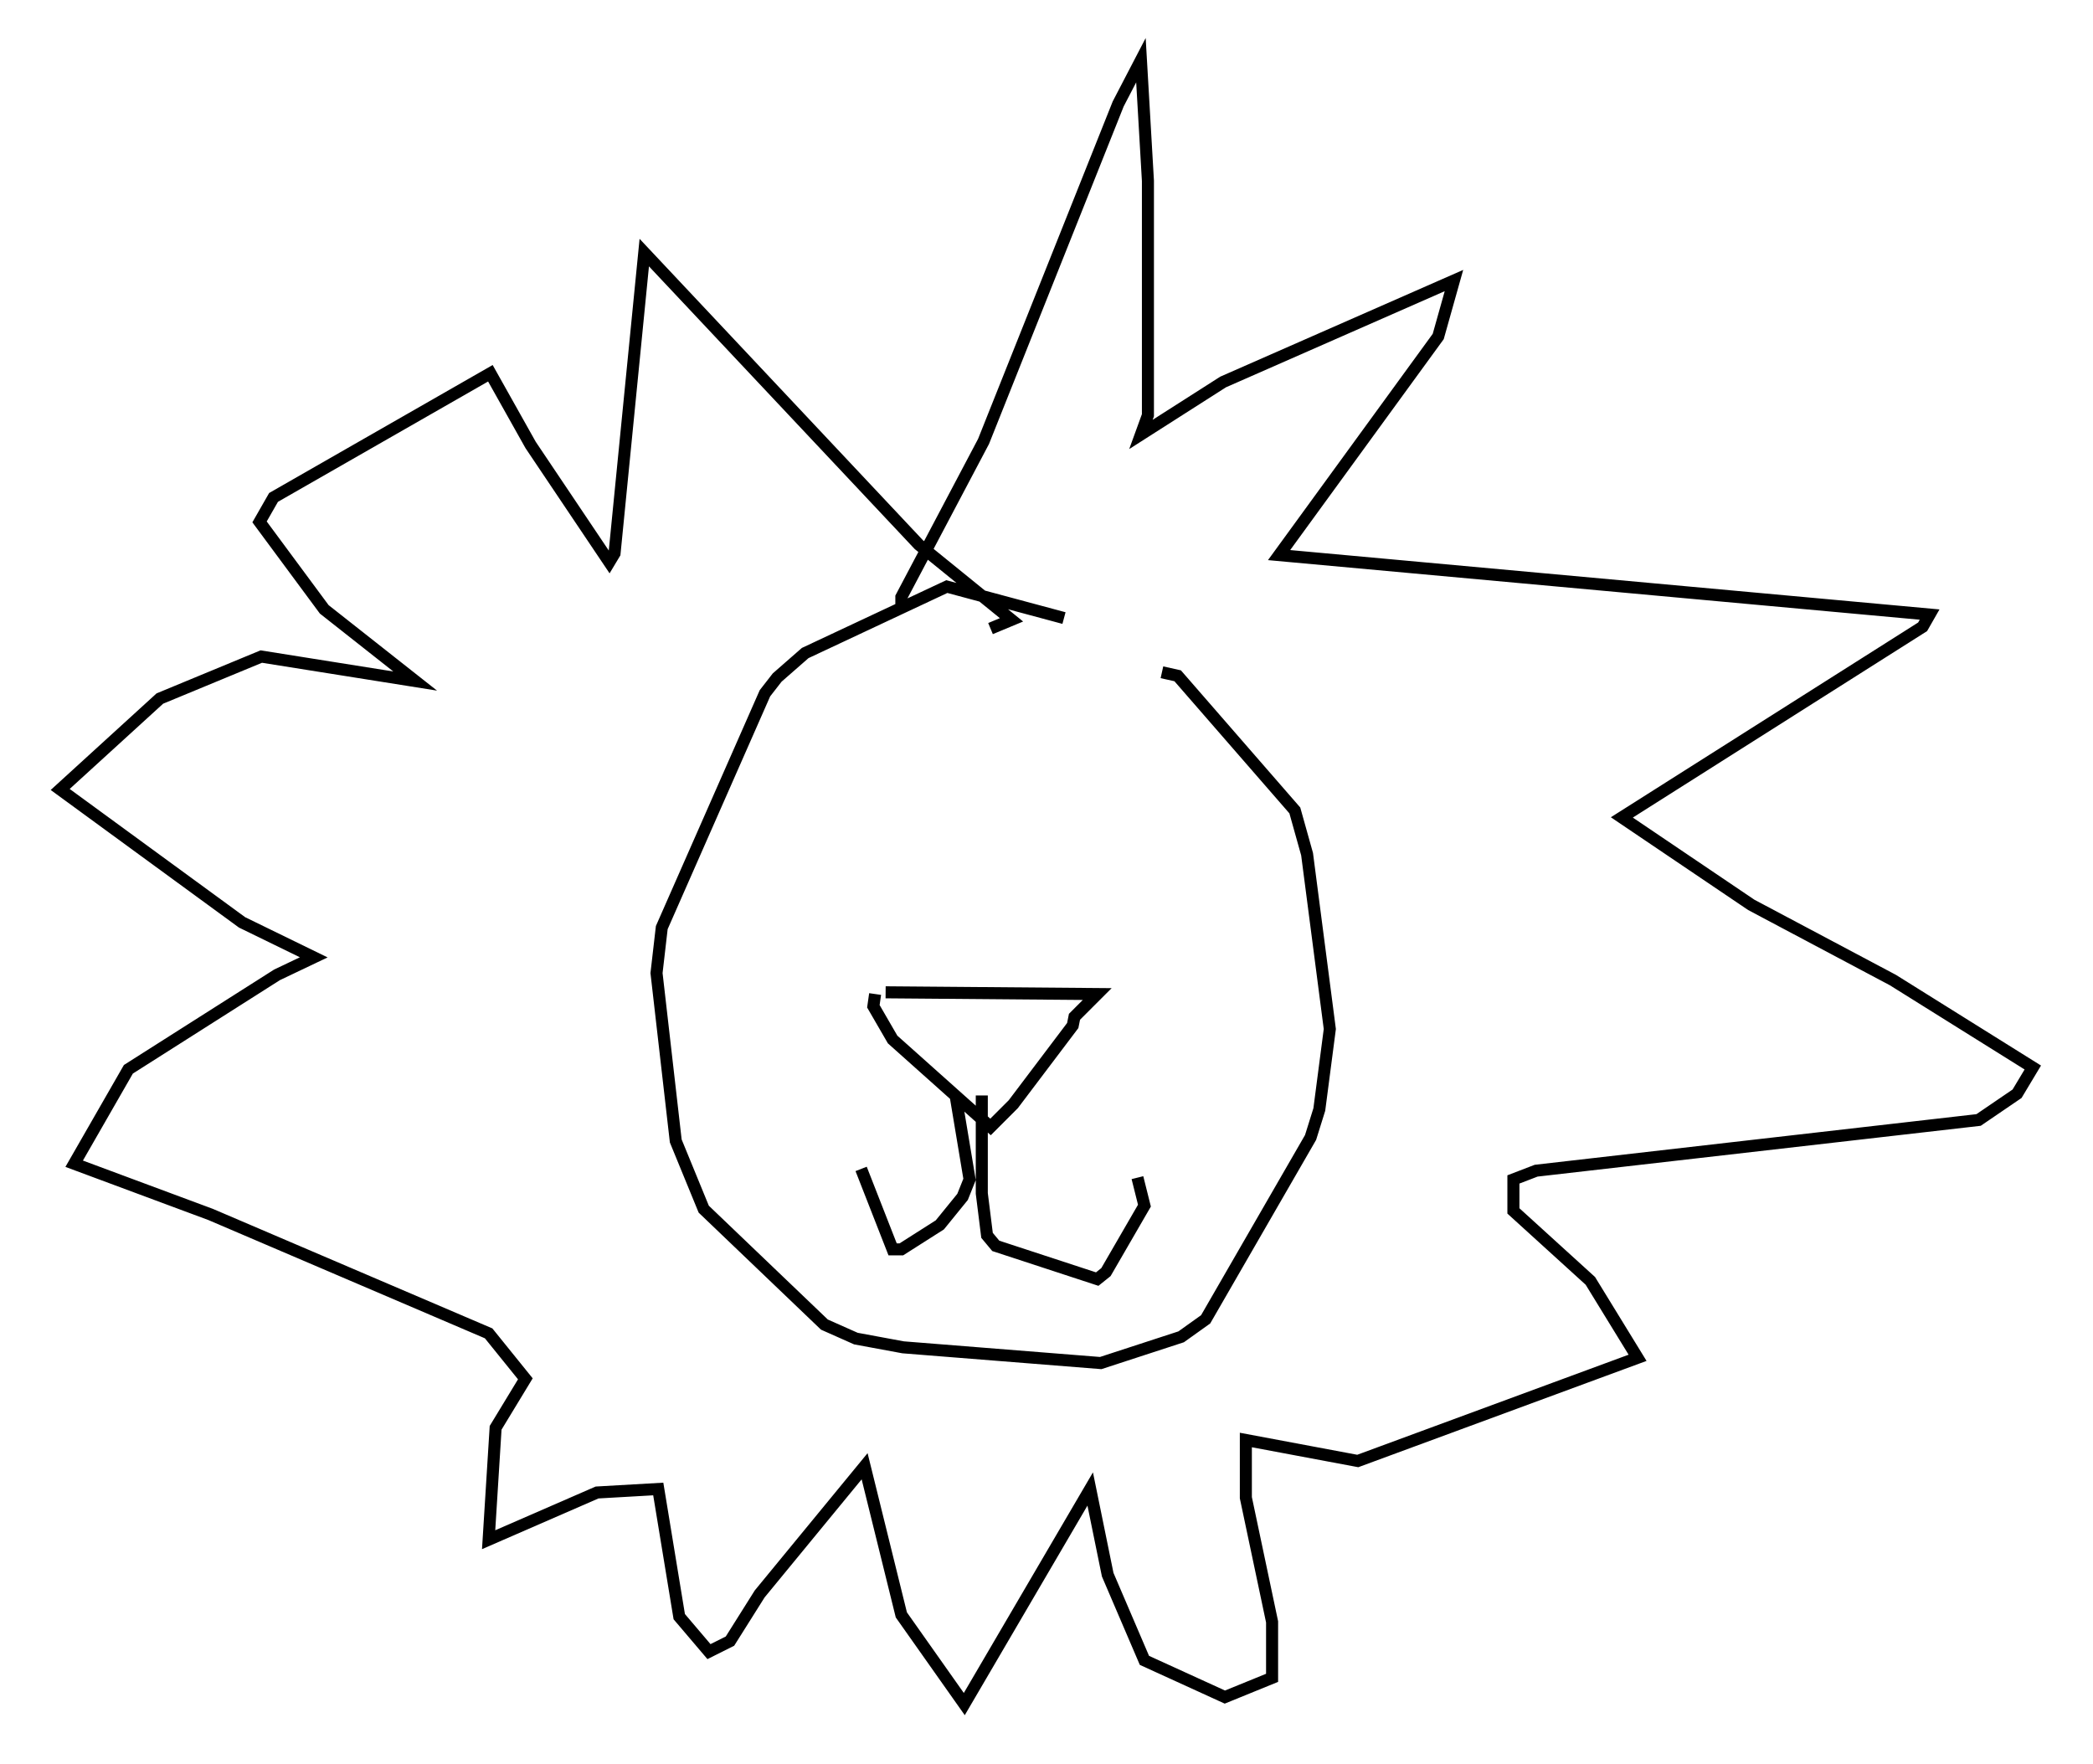 <?xml version="1.0" encoding="utf-8" ?>
<svg baseProfile="full" height="146.536" version="1.1" width="173.843" xmlns="http://www.w3.org/2000/svg" xmlns:ev="http://www.w3.org/2001/xml-events" xmlns:xlink="http://www.w3.org/1999/xlink"><defs /><rect fill="white" height="146.536" width="173.843" x="0" y="0" /><path d="M97.815, 57.145 m-9.441, -5.81 l-9.732, -2.615 -11.765, 5.52 l-2.324, 2.034 -1.017, 1.307 l-8.57, 19.464 -0.436, 3.777 l1.598, 13.944 2.324, 5.665 l10.022, 9.587 2.615, 1.162 l3.922, 0.726 16.413, 1.307 l6.682, -2.179 2.034, -1.453 l8.715, -15.106 0.726, -2.324 l0.872, -6.682 -1.888, -14.525 l-1.017, -3.631 -9.732, -11.184 l-1.307, -0.291 m-22.95, 26.581 l17.575, 0.145 -1.888, 1.888 l-0.145, 0.726 -4.939, 6.536 l-1.888, 1.888 -8.134, -7.263 l-1.598, -2.76 0.145, -1.017 m8.86, 8.425 l0.0, 8.134 0.436, 3.486 l0.726, 0.872 8.425, 2.76 l0.726, -0.581 3.196, -5.52 l-0.581, -2.324 m-15.106, -6.827 l1.162, 6.972 -0.581, 1.453 l-1.888, 2.324 -3.196, 2.034 l-0.726, 0.0 -2.615, -6.682 m3.341, -46.48 l0.0, -1.017 6.827, -12.927 l11.184, -28.033 1.888, -3.631 l0.581, 10.022 0.0, 19.464 l-0.581, 1.598 6.827, -4.358 l19.173, -8.425 -1.307, 4.648 l-13.218, 18.156 54.033, 4.939 l-0.581, 1.017 -24.983, 15.832 l10.749, 7.263 11.765, 6.246 l11.62, 7.263 -1.307, 2.179 l-3.196, 2.179 -36.749, 4.212 l-1.888, 0.726 0.0, 2.615 l6.391, 5.81 3.922, 6.391 l-23.24, 8.57 -9.296, -1.743 l0.0, 4.793 2.179, 10.313 l0.0, 4.648 -3.922, 1.598 l-6.682, -3.05 -3.05, -7.117 l-1.453, -7.117 -10.458, 17.866 l-5.229, -7.408 -3.05, -12.346 l-8.715, 10.603 -2.469, 3.922 l-1.743, 0.872 -2.469, -2.905 l-1.743, -10.603 -5.084, 0.291 l-9.006, 3.922 0.581, -9.296 l2.469, -4.067 -3.05, -3.777 l-23.095, -9.877 -11.33, -4.212 l4.503, -7.844 12.346, -7.844 l3.05, -1.453 -5.955, -2.905 l-15.106, -11.039 8.279, -7.553 l8.425, -3.486 12.782, 2.034 l-7.553, -5.955 -5.374, -7.263 l1.162, -2.034 18.011, -10.313 l3.341, 5.955 6.536, 9.732 l0.436, -0.726 2.469, -24.983 l22.804, 24.257 7.698, 6.246 l-1.743, 0.726 " fill="none" stroke="black" stroke-width="1" /></svg>